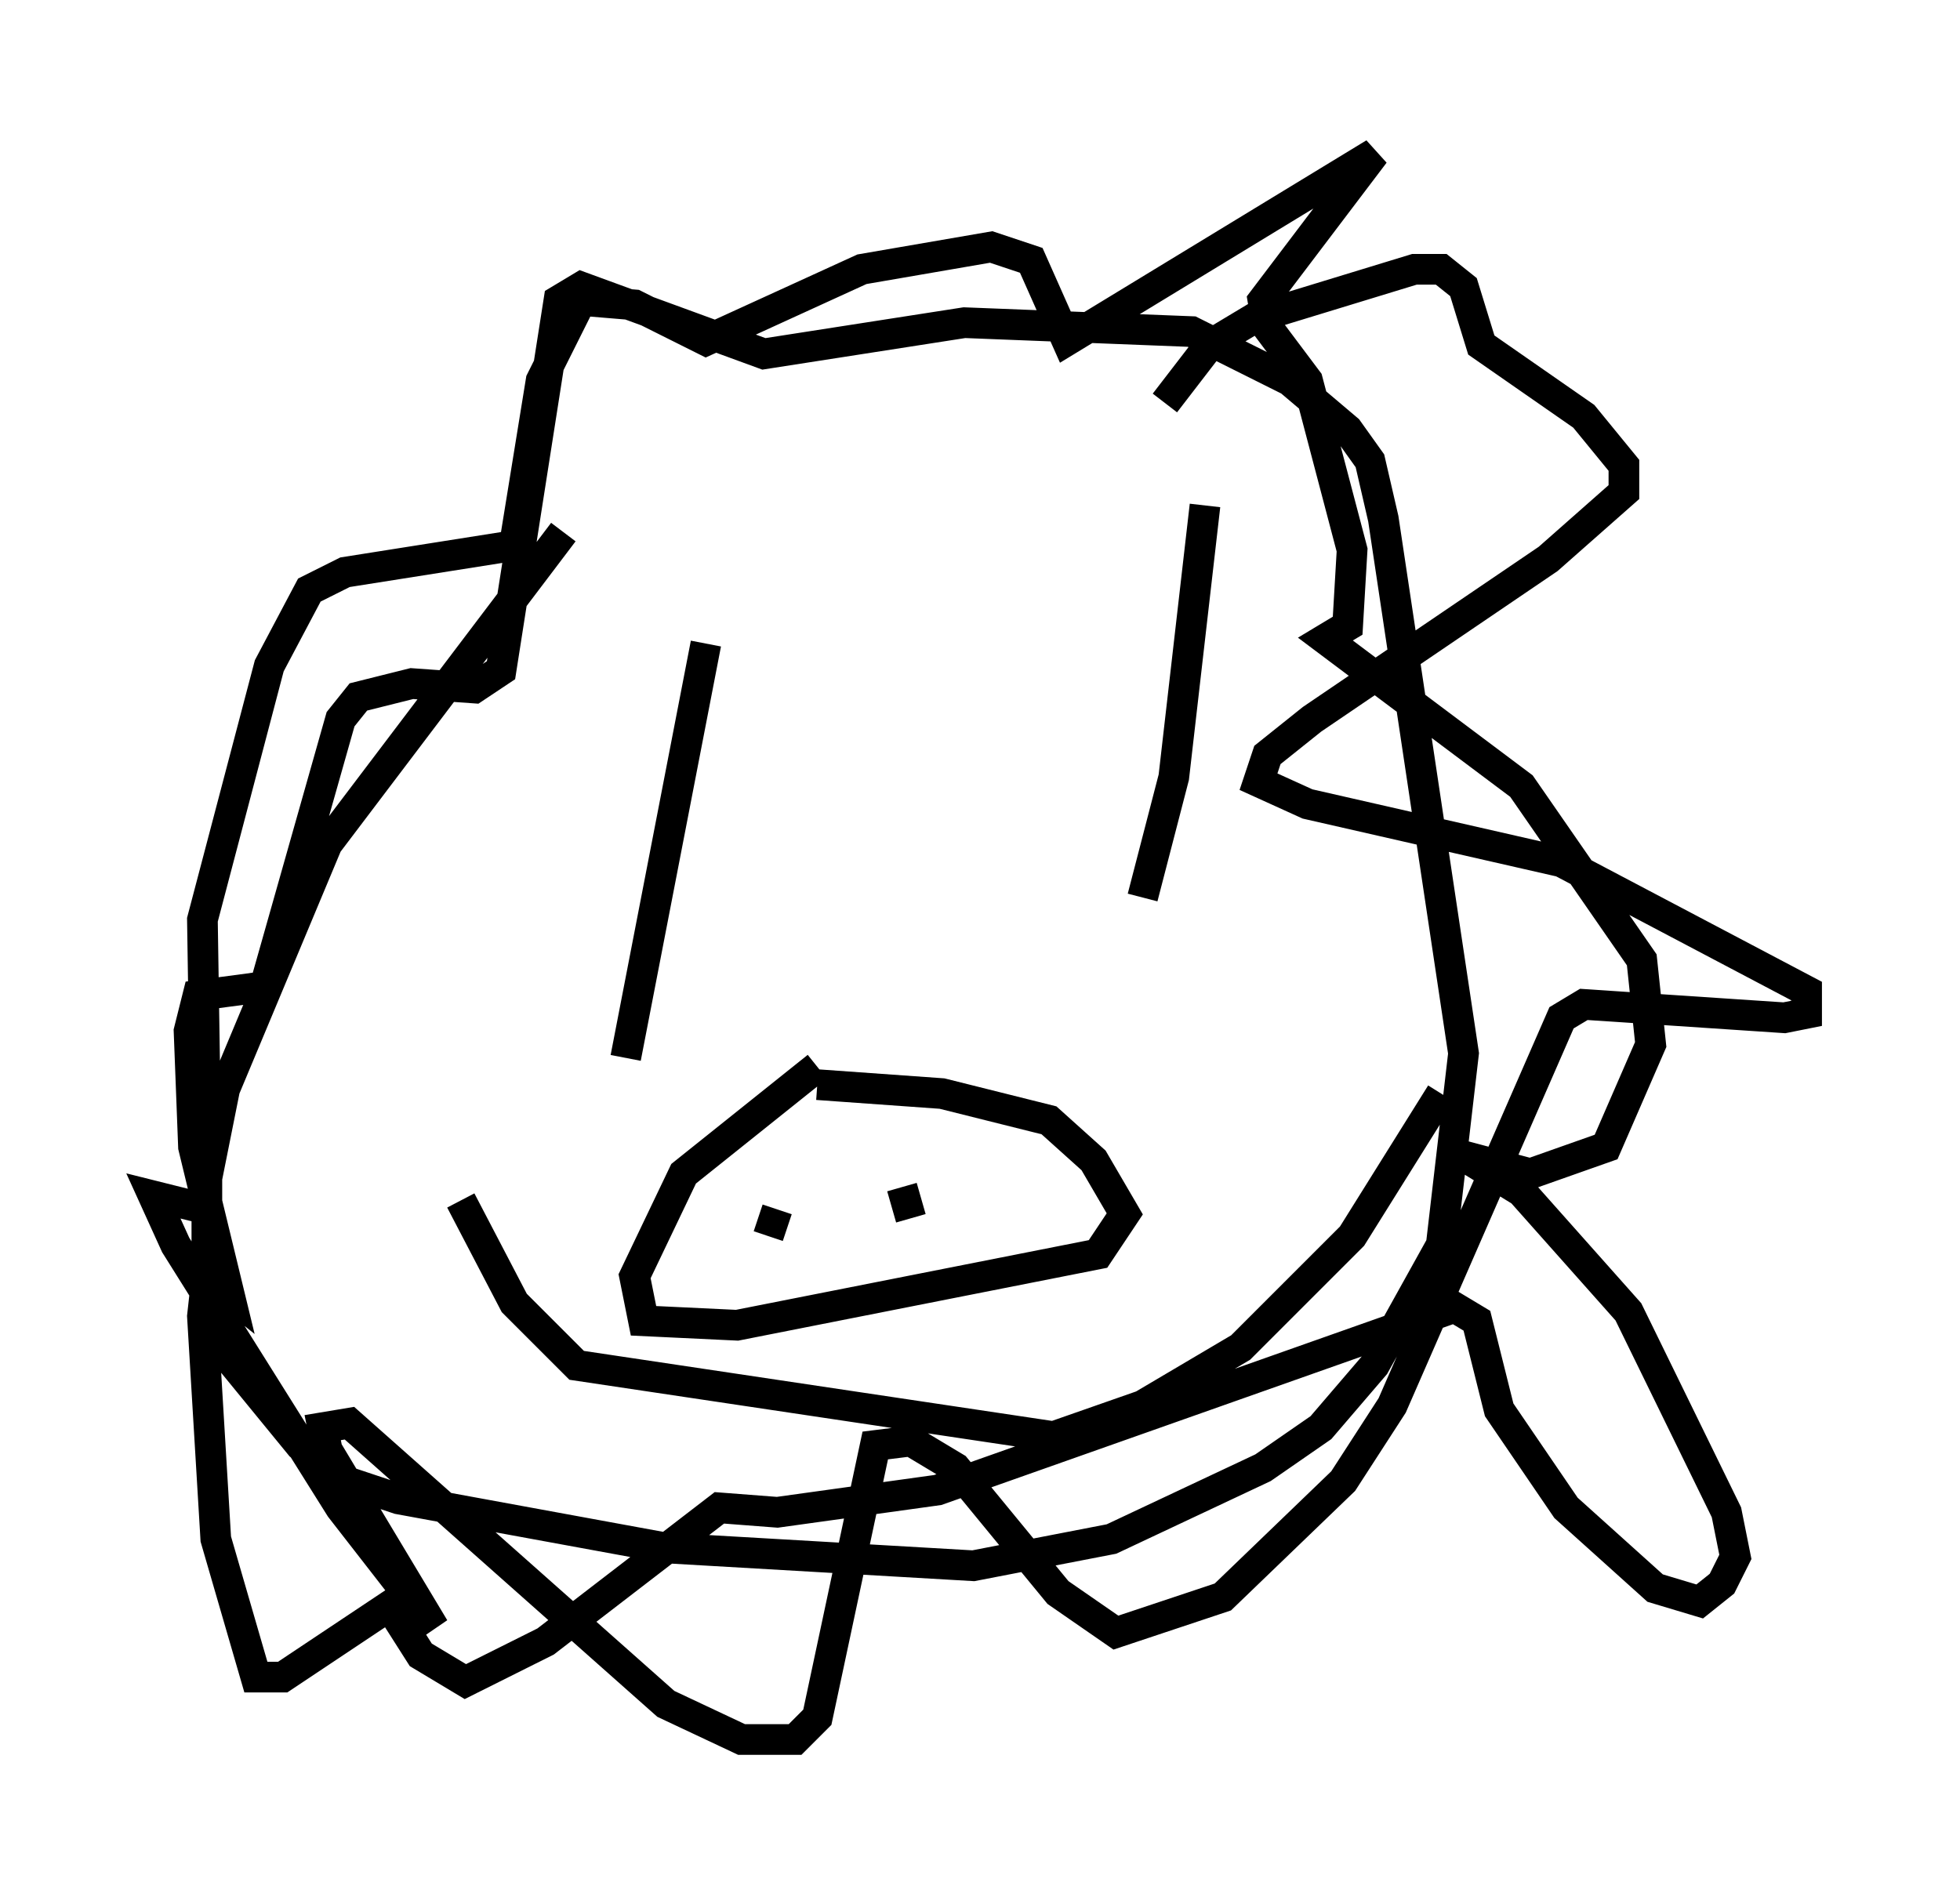 <?xml version="1.0" encoding="utf-8" ?>
<svg baseProfile="full" height="61.709" version="1.1" width="63.888" xmlns="http://www.w3.org/2000/svg" xmlns:ev="http://www.w3.org/2001/xml-events" xmlns:xlink="http://www.w3.org/1999/xlink"><defs /><rect fill="white" height="61.709" width="63.888" x="0" y="0" /><path d="M26.207, 10.665 m-7.844, 6.682 l-7.698, 10.168 -3.341, 7.989 l-0.581, 2.905 0.0, 3.922 l0.436, 1.598 2.615, 3.196 l1.453, 1.162 1.743, 0.581 l8.715, 1.598 10.022, 0.581 l4.503, -0.872 4.939, -2.324 l1.888, -1.307 1.743, -2.034 l2.179, -3.922 0.726, -6.246 l-2.615, -17.43 -0.436, -1.888 l-0.726, -1.017 -1.888, -1.598 l-3.196, -1.598 -7.408, -0.291 l-6.536, 1.017 -5.955, -2.179 l-0.726, 0.436 -1.888, 12.056 l-0.872, 0.581 -2.034, -0.145 l-1.743, 0.436 -0.581, 0.726 l-2.469, 8.715 -2.179, 0.291 l-0.291, 1.162 0.145, 3.777 l1.162, 4.793 -0.726, -0.581 l-0.145, 1.307 0.436, 7.263 l1.307, 4.503 0.872, 0.0 l3.486, -2.324 1.017, 1.598 l1.453, 0.872 2.615, -1.307 l5.665, -4.358 1.888, 0.145 l5.229, -0.726 16.849, -5.955 l0.726, 0.436 0.726, 2.905 l2.179, 3.196 2.905, 2.615 l1.453, 0.436 0.726, -0.581 l0.436, -0.872 -0.291, -1.453 l-3.196, -6.536 -3.486, -3.922 l-1.888, -1.162 2.179, 0.581 l2.469, -0.872 1.453, -3.341 l-0.291, -2.76 -3.922, -5.665 l-6.391, -4.793 0.726, -0.436 l0.145, -2.469 -1.453, -5.52 l-1.307, -1.743 -0.145, -0.872 l3.631, -4.793 -10.022, 6.101 l-1.162, -2.615 -1.307, -0.436 l-4.212, 0.726 -5.084, 2.324 l-2.324, -1.162 -1.743, -0.145 l-1.307, 2.615 -0.872, 5.374 l-5.52, 0.872 -1.162, 0.581 l-1.307, 2.469 -2.179, 8.279 l0.145, 9.441 -1.743, -0.436 l0.726, 1.598 5.374, 8.57 l3.05, 3.922 -3.486, -5.81 l-0.145, -0.726 0.872, -0.145 l10.313, 9.151 2.469, 1.162 l1.743, 0.0 0.726, -0.726 l1.888, -8.86 1.162, -0.145 l1.453, 0.872 3.341, 4.067 l1.888, 1.307 3.486, -1.162 l3.922, -3.777 1.598, -2.469 l5.52, -12.637 0.726, -0.436 l6.536, 0.436 0.726, -0.145 l0.0, -0.726 -7.989, -4.212 l-8.279, -1.888 -1.598, -0.726 l0.291, -0.872 1.453, -1.162 l7.698, -5.229 2.469, -2.179 l0.0, -0.872 -1.307, -1.598 l-3.341, -2.324 -0.581, -1.888 l-0.726, -0.581 -0.872, 0.0 l-5.229, 1.598 -1.453, 0.872 l-1.453, 1.888 m-14.961, 7.844 l-2.615, 13.508 m18.883, -18.011 l-1.017, 8.86 -1.017, 3.922 m-10.603, 5.52 l-4.358, 3.486 -1.598, 3.341 l0.291, 1.453 3.05, 0.145 l11.765, -2.324 0.872, -1.307 l-1.017, -1.743 -1.453, -1.307 l-3.486, -0.872 -4.067, -0.291 m-2.324, 5.229 l0.0, 0.0 m0.726, -0.291 l0.291, -0.872 m4.358, 0.291 l-0.291, -1.017 m-14.38, 0.436 l1.743, 3.341 2.034, 2.034 l15.542, 2.324 2.905, -1.017 l3.196, -1.888 3.631, -3.631 l2.905, -4.648 " fill="none" stroke="black" stroke-width="1" /></svg>